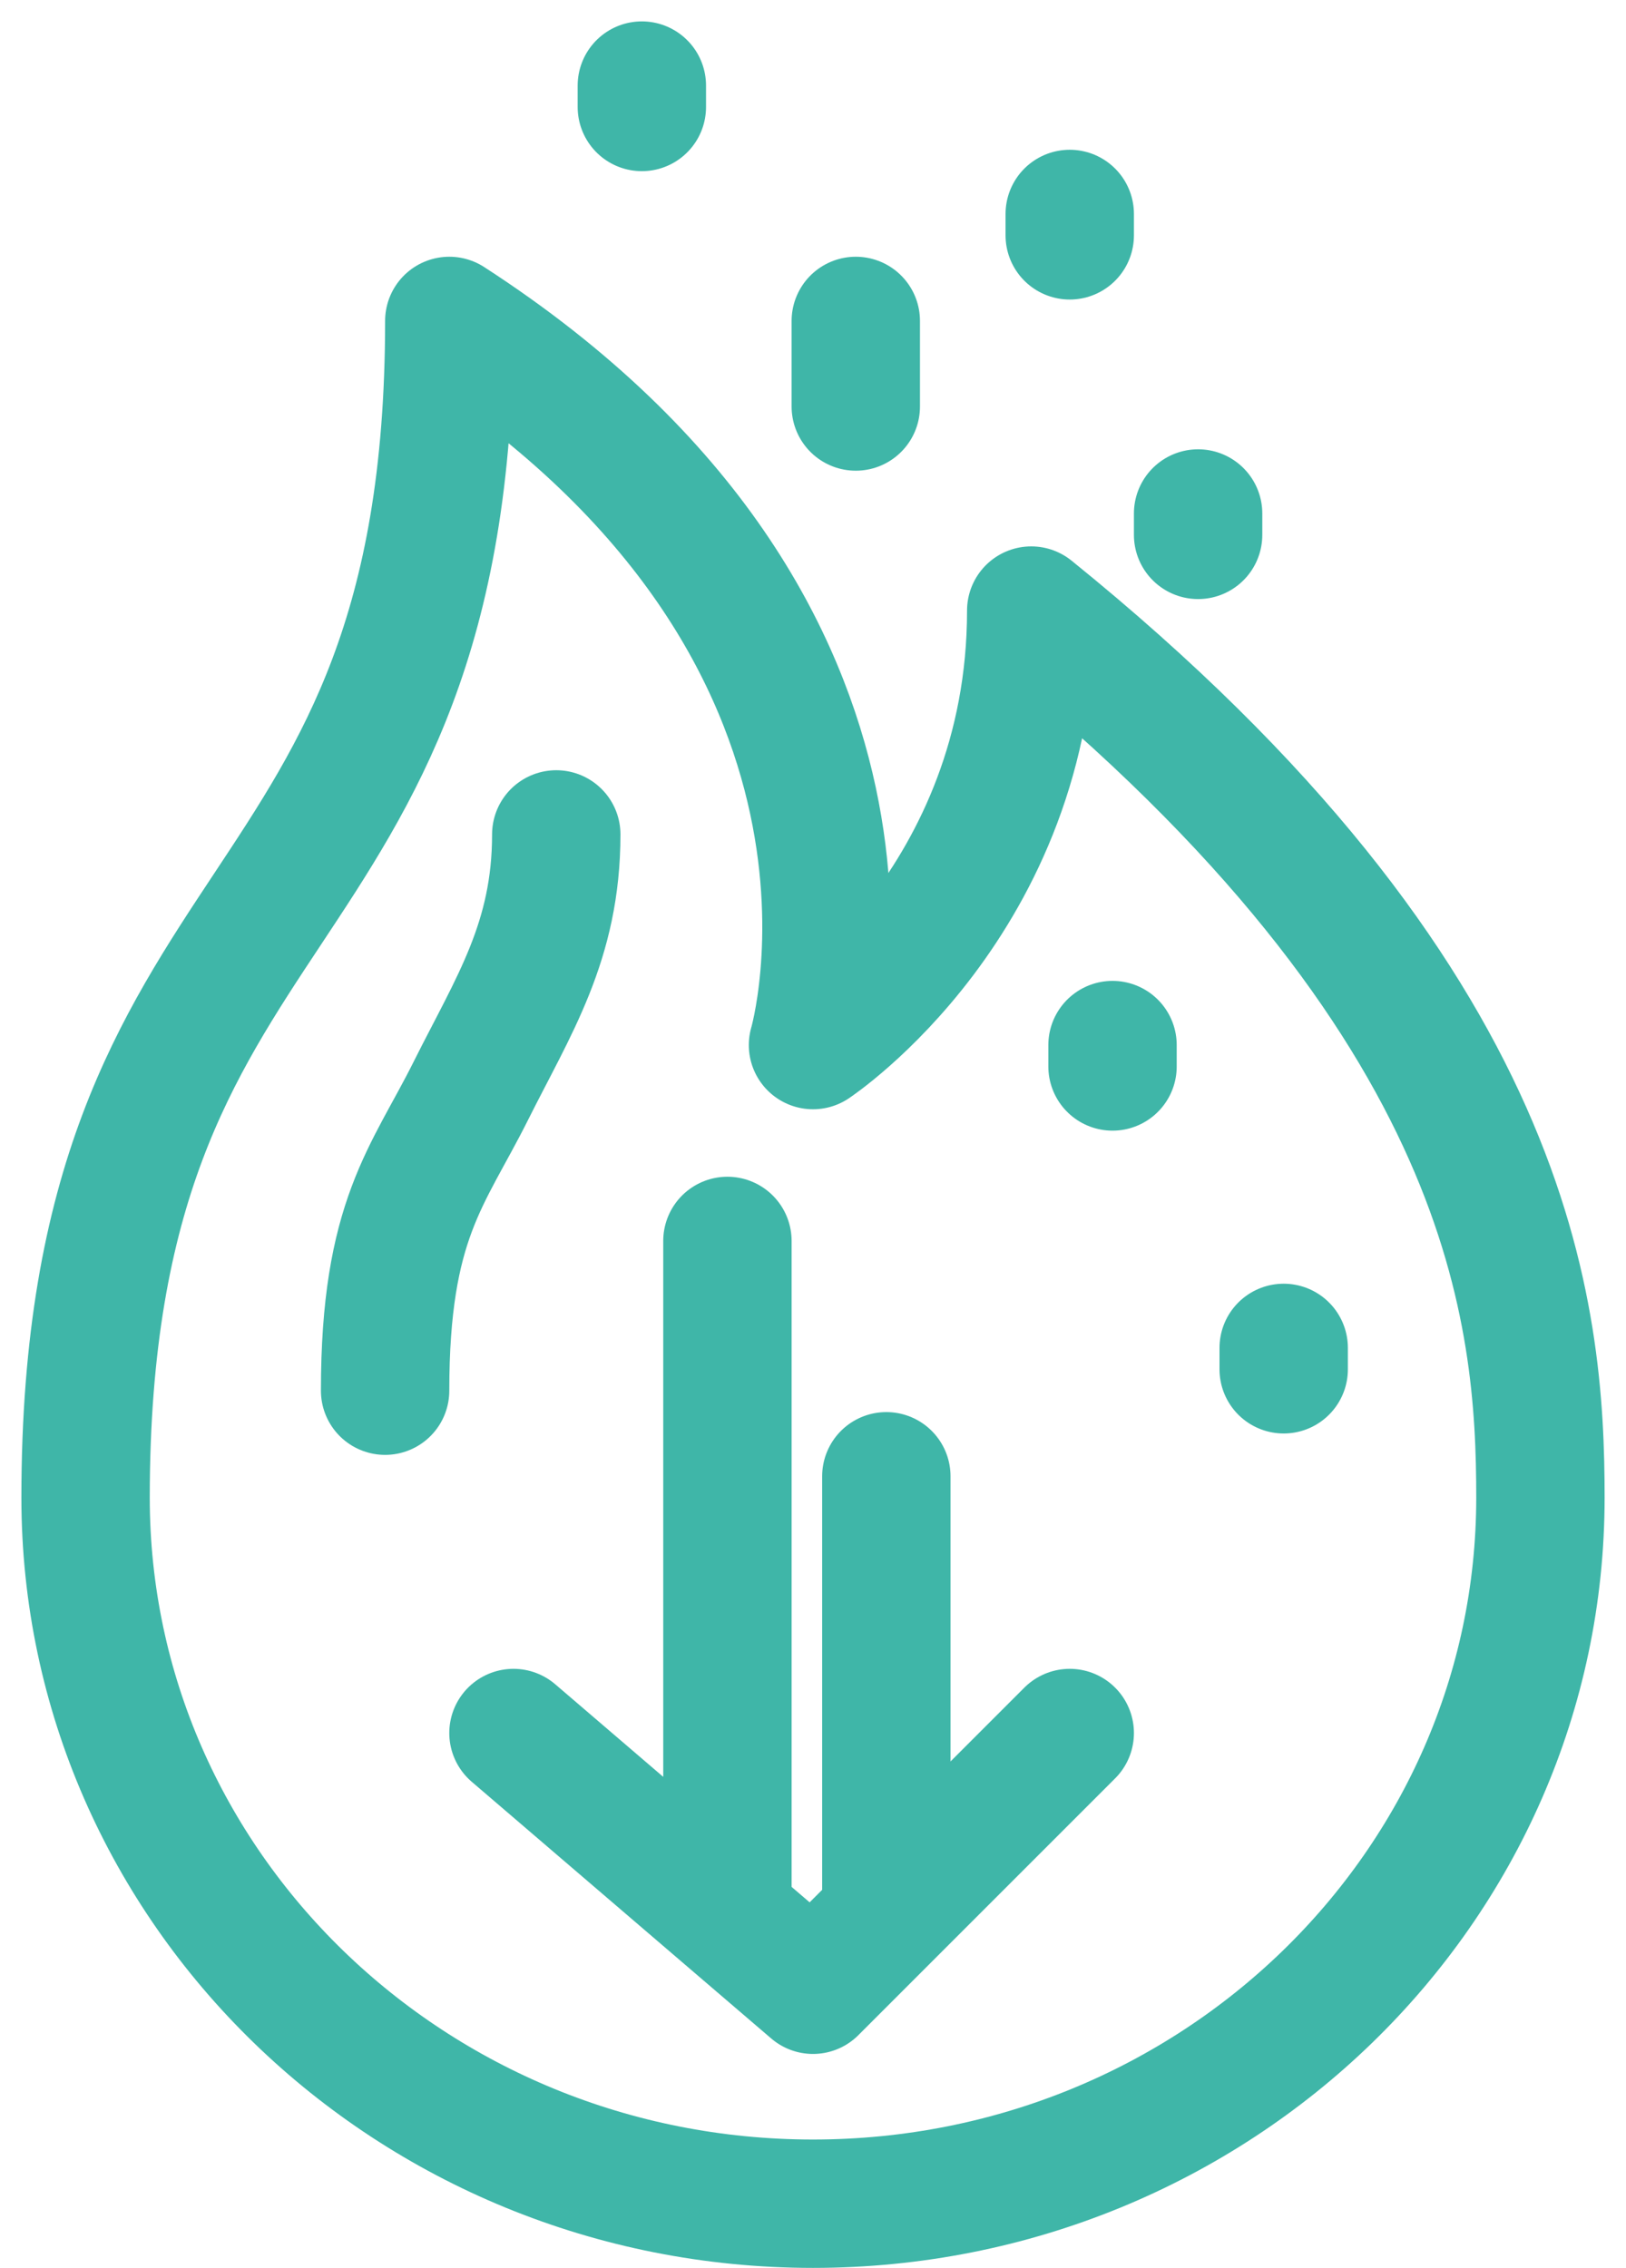 <svg width="38" height="53" viewBox="0 0 38 53" fill="none" xmlns="http://www.w3.org/2000/svg">
<path d="M12 40.5L17 44.786M25 40.5L20.714 44.786M17 44.786L19 46.5L20.714 44.786M17 44.786V29M20.714 44.786V34.5M9 32.5C9 28.5 10 27.5 11 25.5C12 23.5 13 22 13 19.5M28 12.5C28 12.5 28 12.5 28 12M20 9.5V7.5M25 5.5V5M15 2.5V2M26 24.923C26 24.923 26 24.923 26 24.423M30 32C30 32 30 32 30 31.5M36 35C36 44.111 28.387 51.5 19 51.5C9.613 51.5 2 44.111 2 35C2 20.334 10.5 22.166 10.5 7.5C21.832 14.835 19 24.423 19 24.423C19 24.423 24.1 21.038 24.1 14.269C35.432 23.435 36 30.773 36 35Z" stroke="#3FB6A8" stroke-width="3" stroke-linecap="round" stroke-linejoin="round"/>
</svg>
